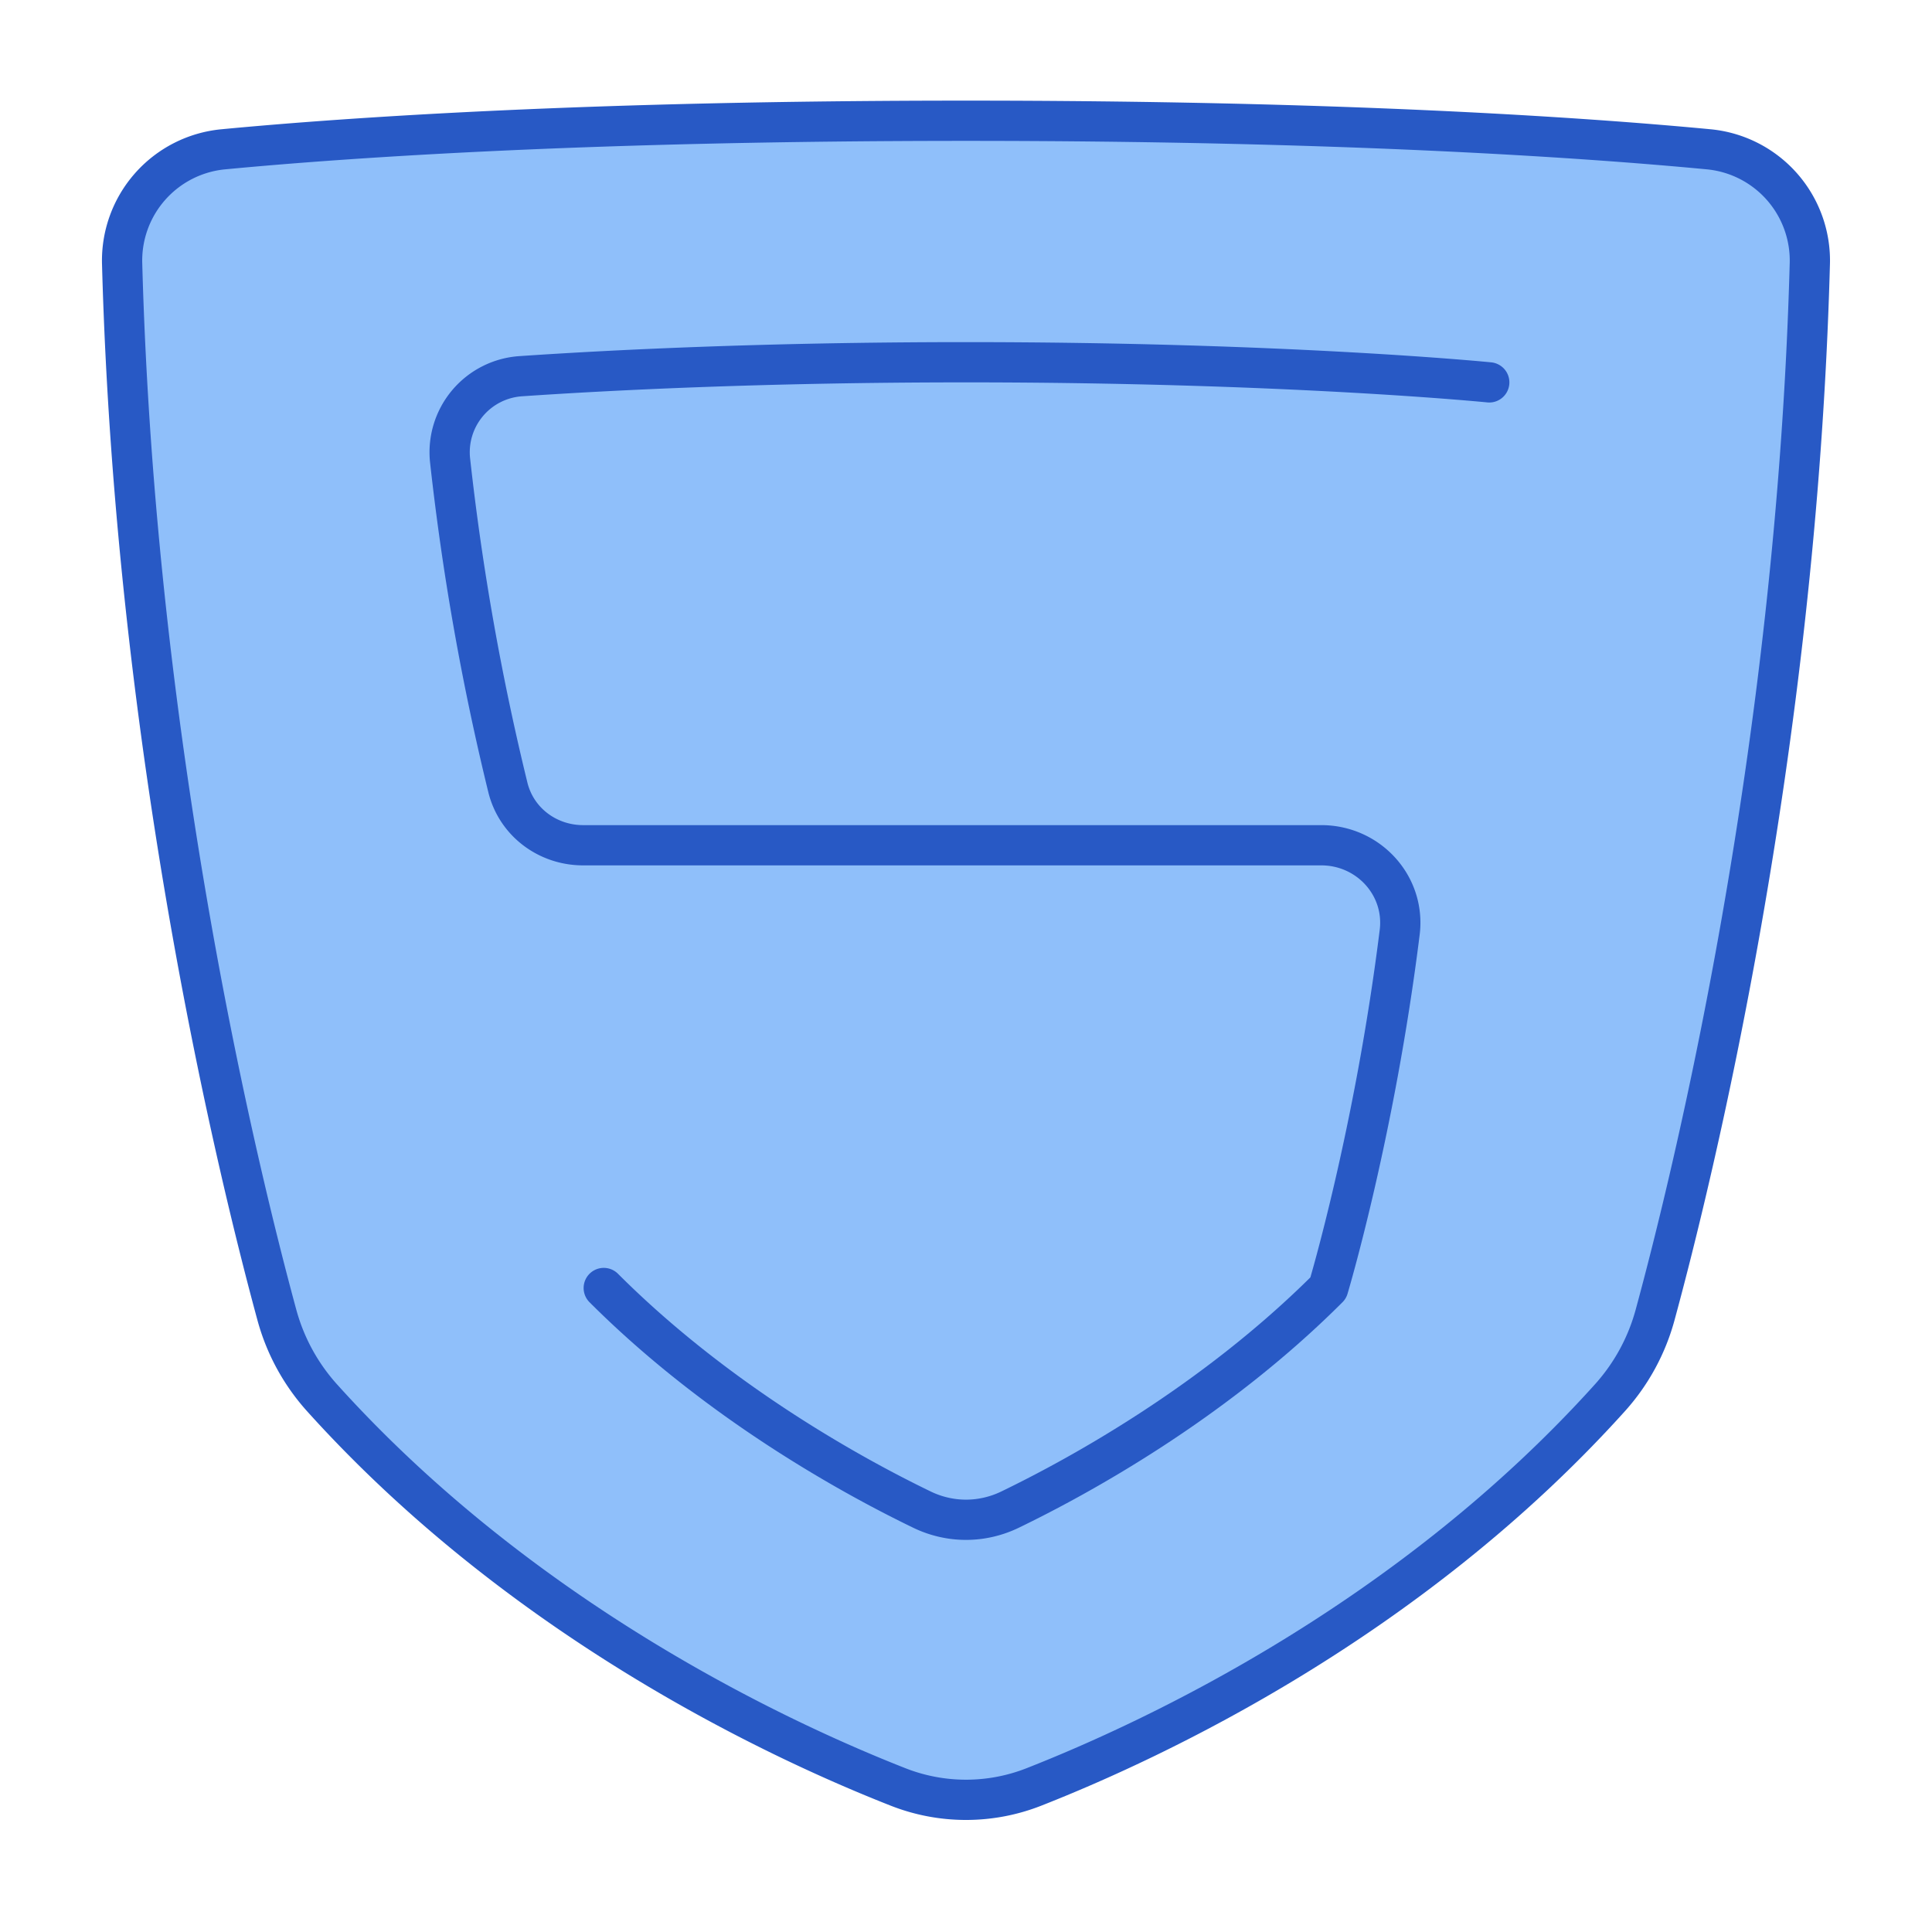 <svg xmlns="http://www.w3.org/2000/svg" fill="none" viewBox="0 0 48 48" id="Html-Five--Streamline-Plump">
  <desc>
    Html Five Streamline Icon: https://streamlinehq.com
  </desc>
  <g id="html-five--language-five-code-programming-html">
    <path id="Vector 1679" fill="#8fbffa" d="M22.307 44.394c-2.983 -1.173 -9.33 -4.137 -14.318 -9.68a5.054 5.054 0 0 1 -1.116 -2.066c-0.922 -3.395 -3.505 -13.885 -3.838 -26.073a2.777 2.777 0 0 1 2.517 -2.866C8.658 3.414 14.675 3 24 3c9.325 0 15.341 0.414 18.448 0.709a2.777 2.777 0 0 1 2.516 2.866c-0.333 12.188 -2.915 22.678 -3.838 26.073a5.053 5.053 0 0 1 -1.116 2.066c-4.987 5.543 -11.334 8.507 -14.317 9.68a4.61 4.61 0 0 1 -3.386 0Z" stroke-width="1"></path>
    <path id="Vector 1677" stroke="#2859c5" stroke-linejoin="round" d="M22.307 44.394c-2.983 -1.173 -9.33 -4.137 -14.318 -9.68a5.054 5.054 0 0 1 -1.116 -2.066c-0.922 -3.395 -3.505 -13.885 -3.838 -26.073a2.777 2.777 0 0 1 2.517 -2.866C8.658 3.414 14.675 3 24 3c9.325 0 15.341 0.414 18.448 0.709a2.777 2.777 0 0 1 2.516 2.866c-0.333 12.188 -2.915 22.678 -3.838 26.073a5.053 5.053 0 0 1 -1.116 2.066c-4.987 5.543 -11.334 8.507 -14.317 9.68a4.61 4.61 0 0 1 -3.386 0Z" stroke-width="1"></path>
    <path id="Vector 1678" stroke="#2859c5" stroke-linecap="round" stroke-linejoin="round" d="M15 32c2.853 2.853 6.215 4.688 7.908 5.507 0.694 0.335 1.49 0.335 2.184 0C26.785 36.688 30.147 34.853 33 32c0 0 1.154 -3.845 1.775 -8.838 0.144 -1.161 -0.778 -2.162 -1.948 -2.162H14.488c-0.883 0 -1.658 -0.578 -1.87 -1.436a63.526 63.526 0 0 1 -1.435 -8.117 1.894 1.894 0 0 1 1.764 -2.101C15.104 9.199 18.956 9 24 9c8 0 13 0.5 13 0.5" stroke-width="1"></path>
  </g>
</svg>